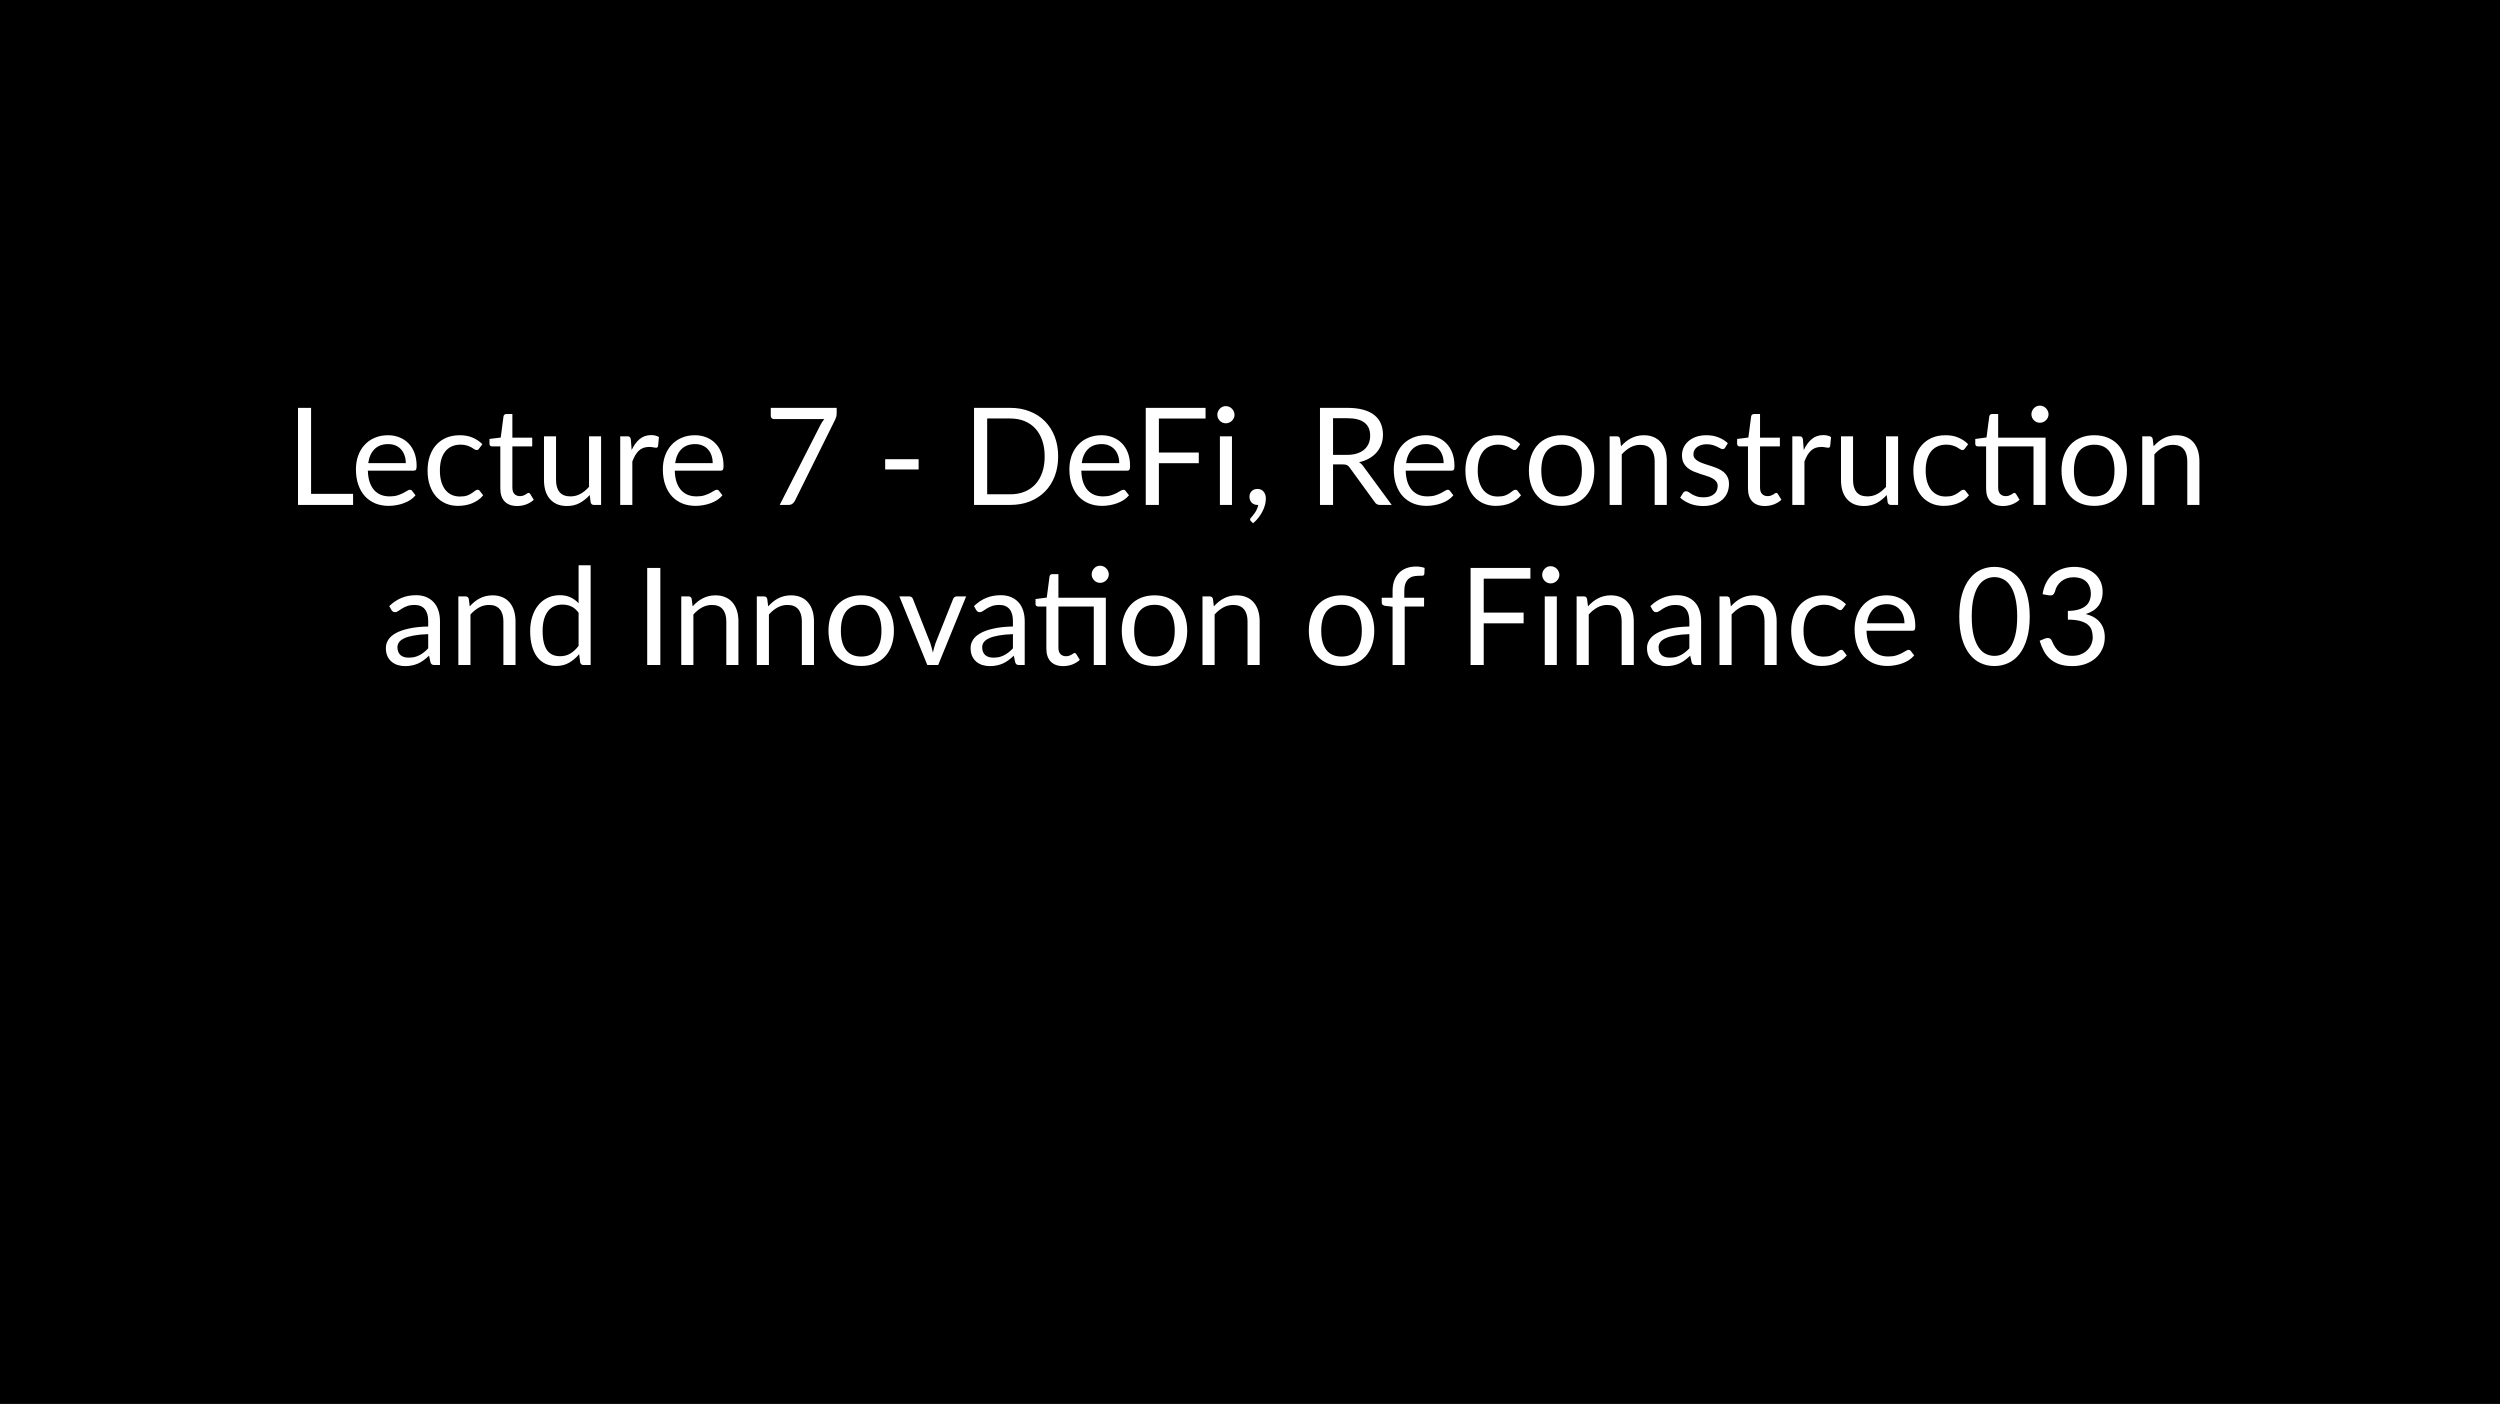 <svg width="406" height="228" viewBox="0 0 406 228" fill="none" xmlns="http://www.w3.org/2000/svg">
<rect width="406" height="228" fill="black"/>
<path d="M57.34 80.207V82H48.397V66.237H50.52V80.207H57.34ZM65.899 75.213C65.899 74.758 65.833 74.344 65.701 73.97C65.576 73.589 65.389 73.262 65.14 72.991C64.898 72.712 64.601 72.5 64.249 72.353C63.897 72.199 63.497 72.122 63.05 72.122C62.111 72.122 61.367 72.397 60.817 72.947C60.274 73.49 59.937 74.245 59.805 75.213H65.899ZM67.483 80.438C67.241 80.731 66.951 80.988 66.614 81.208C66.276 81.421 65.913 81.597 65.525 81.736C65.143 81.875 64.747 81.978 64.337 82.044C63.926 82.117 63.519 82.154 63.116 82.154C62.346 82.154 61.634 82.026 60.982 81.769C60.336 81.505 59.775 81.124 59.299 80.625C58.829 80.119 58.463 79.496 58.199 78.755C57.935 78.014 57.803 77.164 57.803 76.203C57.803 75.426 57.92 74.7 58.155 74.025C58.397 73.35 58.741 72.767 59.189 72.276C59.636 71.777 60.182 71.389 60.828 71.11C61.473 70.824 62.199 70.681 63.006 70.681C63.673 70.681 64.289 70.795 64.854 71.022C65.426 71.242 65.917 71.565 66.328 71.99C66.746 72.408 67.072 72.929 67.307 73.552C67.541 74.168 67.659 74.872 67.659 75.664C67.659 75.972 67.626 76.177 67.56 76.28C67.494 76.383 67.369 76.434 67.186 76.434H59.739C59.761 77.138 59.856 77.75 60.025 78.271C60.201 78.792 60.443 79.228 60.751 79.58C61.059 79.925 61.425 80.185 61.851 80.361C62.276 80.53 62.753 80.614 63.281 80.614C63.772 80.614 64.194 80.559 64.546 80.449C64.905 80.332 65.213 80.207 65.47 80.075C65.726 79.943 65.939 79.822 66.108 79.712C66.284 79.595 66.434 79.536 66.559 79.536C66.72 79.536 66.845 79.598 66.933 79.723L67.483 80.438ZM77.819 72.837C77.76 72.918 77.701 72.98 77.643 73.024C77.584 73.068 77.503 73.09 77.401 73.09C77.291 73.09 77.17 73.046 77.038 72.958C76.906 72.863 76.741 72.76 76.543 72.65C76.352 72.54 76.114 72.441 75.828 72.353C75.549 72.258 75.204 72.21 74.794 72.21C74.244 72.21 73.76 72.309 73.342 72.507C72.924 72.698 72.572 72.976 72.286 73.343C72.007 73.71 71.794 74.153 71.648 74.674C71.508 75.195 71.439 75.778 71.439 76.423C71.439 77.098 71.516 77.699 71.67 78.227C71.824 78.748 72.04 79.188 72.319 79.547C72.605 79.899 72.946 80.17 73.342 80.361C73.745 80.544 74.196 80.636 74.695 80.636C75.171 80.636 75.564 80.581 75.872 80.471C76.18 80.354 76.433 80.225 76.631 80.086C76.836 79.947 77.005 79.822 77.137 79.712C77.276 79.595 77.412 79.536 77.544 79.536C77.705 79.536 77.83 79.598 77.918 79.723L78.468 80.438C78.226 80.739 77.951 80.995 77.643 81.208C77.335 81.421 77.001 81.6 76.642 81.747C76.29 81.886 75.919 81.989 75.531 82.055C75.142 82.121 74.746 82.154 74.343 82.154C73.646 82.154 72.997 82.026 72.396 81.769C71.802 81.512 71.285 81.142 70.845 80.658C70.405 80.167 70.06 79.565 69.811 78.854C69.561 78.143 69.437 77.332 69.437 76.423C69.437 75.594 69.55 74.828 69.778 74.124C70.012 73.42 70.35 72.815 70.79 72.309C71.237 71.796 71.783 71.396 72.429 71.11C73.081 70.824 73.829 70.681 74.673 70.681C75.457 70.681 76.147 70.809 76.741 71.066C77.342 71.315 77.874 71.671 78.336 72.133L77.819 72.837ZM83.991 82.176C83.111 82.176 82.432 81.93 81.956 81.439C81.486 80.948 81.252 80.24 81.252 79.316V72.496H79.91C79.792 72.496 79.693 72.463 79.613 72.397C79.532 72.324 79.492 72.214 79.492 72.067V71.286L81.318 71.055L81.769 67.612C81.791 67.502 81.838 67.414 81.912 67.348C81.992 67.275 82.095 67.238 82.22 67.238H83.21V71.077H86.433V72.496H83.21V79.184C83.21 79.653 83.323 80.002 83.551 80.229C83.778 80.456 84.071 80.57 84.431 80.57C84.636 80.57 84.812 80.544 84.959 80.493C85.113 80.434 85.245 80.372 85.355 80.306C85.465 80.24 85.556 80.181 85.63 80.13C85.71 80.071 85.78 80.042 85.839 80.042C85.941 80.042 86.033 80.104 86.114 80.229L86.686 81.164C86.348 81.479 85.941 81.729 85.465 81.912C84.988 82.088 84.497 82.176 83.991 82.176ZM97.617 70.857V82H96.451C96.173 82 95.997 81.864 95.923 81.593L95.769 80.394C95.285 80.929 94.743 81.362 94.141 81.692C93.54 82.015 92.851 82.176 92.073 82.176C91.465 82.176 90.926 82.077 90.456 81.879C89.994 81.674 89.606 81.388 89.29 81.021C88.975 80.654 88.737 80.211 88.575 79.69C88.421 79.169 88.344 78.594 88.344 77.963V70.857H90.302V77.963C90.302 78.806 90.493 79.459 90.874 79.921C91.263 80.383 91.853 80.614 92.645 80.614C93.225 80.614 93.764 80.478 94.262 80.207C94.768 79.928 95.234 79.547 95.659 79.063V70.857H97.617ZM102.581 73.09C102.933 72.327 103.366 71.733 103.879 71.308C104.392 70.875 105.019 70.659 105.76 70.659C105.995 70.659 106.218 70.685 106.431 70.736C106.651 70.787 106.845 70.868 107.014 70.978L106.871 72.441C106.827 72.624 106.717 72.716 106.541 72.716C106.438 72.716 106.288 72.694 106.09 72.65C105.892 72.606 105.668 72.584 105.419 72.584C105.067 72.584 104.752 72.635 104.473 72.738C104.202 72.841 103.956 72.995 103.736 73.2C103.523 73.398 103.329 73.647 103.153 73.948C102.984 74.241 102.83 74.579 102.691 74.96V82H100.722V70.857H101.844C102.057 70.857 102.203 70.897 102.284 70.978C102.365 71.059 102.42 71.198 102.449 71.396L102.581 73.09ZM115.742 75.213C115.742 74.758 115.676 74.344 115.544 73.97C115.42 73.589 115.233 73.262 114.983 72.991C114.741 72.712 114.444 72.5 114.092 72.353C113.74 72.199 113.341 72.122 112.893 72.122C111.955 72.122 111.21 72.397 110.66 72.947C110.118 73.49 109.78 74.245 109.648 75.213H115.742ZM117.326 80.438C117.084 80.731 116.795 80.988 116.457 81.208C116.12 81.421 115.757 81.597 115.368 81.736C114.987 81.875 114.591 81.978 114.18 82.044C113.77 82.117 113.363 82.154 112.959 82.154C112.189 82.154 111.478 82.026 110.825 81.769C110.18 81.505 109.619 81.124 109.142 80.625C108.673 80.119 108.306 79.496 108.042 78.755C107.778 78.014 107.646 77.164 107.646 76.203C107.646 75.426 107.764 74.7 107.998 74.025C108.24 73.35 108.585 72.767 109.032 72.276C109.48 71.777 110.026 71.389 110.671 71.11C111.317 70.824 112.043 70.681 112.849 70.681C113.517 70.681 114.133 70.795 114.697 71.022C115.269 71.242 115.761 71.565 116.171 71.99C116.589 72.408 116.916 72.929 117.15 73.552C117.385 74.168 117.502 74.872 117.502 75.664C117.502 75.972 117.469 76.177 117.403 76.28C117.337 76.383 117.213 76.434 117.029 76.434H109.582C109.604 77.138 109.7 77.75 109.868 78.271C110.044 78.792 110.286 79.228 110.594 79.58C110.902 79.925 111.269 80.185 111.694 80.361C112.12 80.53 112.596 80.614 113.124 80.614C113.616 80.614 114.037 80.559 114.389 80.449C114.749 80.332 115.057 80.207 115.313 80.075C115.57 79.943 115.783 79.822 115.951 79.712C116.127 79.595 116.278 79.536 116.402 79.536C116.564 79.536 116.688 79.598 116.776 79.723L117.326 80.438ZM135.876 66.237V67.117C135.876 67.366 135.847 67.572 135.788 67.733C135.737 67.894 135.686 68.03 135.634 68.14L129.1 81.307C129.005 81.498 128.873 81.663 128.704 81.802C128.536 81.934 128.312 82 128.033 82H126.625L133.247 68.998C133.343 68.815 133.442 68.646 133.544 68.492C133.647 68.338 133.757 68.191 133.874 68.052H125.646C125.522 68.052 125.412 68.004 125.316 67.909C125.221 67.806 125.173 67.693 125.173 67.568V66.237H135.876ZM143.751 74.575H149.185V76.236H143.751V74.575ZM171.844 74.124C171.844 75.305 171.657 76.379 171.283 77.347C170.909 78.315 170.381 79.144 169.699 79.833C169.017 80.522 168.196 81.058 167.235 81.439C166.282 81.813 165.226 82 164.067 82H158.182V66.237H164.067C165.226 66.237 166.282 66.428 167.235 66.809C168.196 67.183 169.017 67.718 169.699 68.415C170.381 69.104 170.909 69.933 171.283 70.901C171.657 71.869 171.844 72.943 171.844 74.124ZM169.655 74.124C169.655 73.156 169.523 72.291 169.259 71.528C168.995 70.765 168.621 70.12 168.137 69.592C167.653 69.064 167.066 68.661 166.377 68.382C165.688 68.103 164.918 67.964 164.067 67.964H160.316V80.273H164.067C164.918 80.273 165.688 80.134 166.377 79.855C167.066 79.576 167.653 79.177 168.137 78.656C168.621 78.128 168.995 77.483 169.259 76.72C169.523 75.957 169.655 75.092 169.655 74.124ZM181.764 75.213C181.764 74.758 181.698 74.344 181.566 73.97C181.441 73.589 181.254 73.262 181.005 72.991C180.763 72.712 180.466 72.5 180.114 72.353C179.762 72.199 179.362 72.122 178.915 72.122C177.976 72.122 177.232 72.397 176.682 72.947C176.139 73.49 175.802 74.245 175.67 75.213H181.764ZM183.348 80.438C183.106 80.731 182.816 80.988 182.479 81.208C182.142 81.421 181.779 81.597 181.39 81.736C181.009 81.875 180.613 81.978 180.202 82.044C179.791 82.117 179.384 82.154 178.981 82.154C178.211 82.154 177.5 82.026 176.847 81.769C176.202 81.505 175.641 81.124 175.164 80.625C174.695 80.119 174.328 79.496 174.064 78.755C173.8 78.014 173.668 77.164 173.668 76.203C173.668 75.426 173.785 74.7 174.02 74.025C174.262 73.35 174.607 72.767 175.054 72.276C175.501 71.777 176.048 71.389 176.693 71.11C177.338 70.824 178.064 70.681 178.871 70.681C179.538 70.681 180.154 70.795 180.719 71.022C181.291 71.242 181.782 71.565 182.193 71.99C182.611 72.408 182.937 72.929 183.172 73.552C183.407 74.168 183.524 74.872 183.524 75.664C183.524 75.972 183.491 76.177 183.425 76.28C183.359 76.383 183.234 76.434 183.051 76.434H175.604C175.626 77.138 175.721 77.75 175.89 78.271C176.066 78.792 176.308 79.228 176.616 79.58C176.924 79.925 177.291 80.185 177.716 80.361C178.141 80.53 178.618 80.614 179.146 80.614C179.637 80.614 180.059 80.559 180.411 80.449C180.77 80.332 181.078 80.207 181.335 80.075C181.592 79.943 181.804 79.822 181.973 79.712C182.149 79.595 182.299 79.536 182.424 79.536C182.585 79.536 182.71 79.598 182.798 79.723L183.348 80.438ZM188.203 67.975V73.486H194.682V75.224H188.203V82H186.069V66.237H195.782V67.975H188.203ZM200.071 70.857V82H198.113V70.857H200.071ZM200.489 67.359C200.489 67.55 200.449 67.729 200.368 67.898C200.295 68.059 200.192 68.206 200.06 68.338C199.935 68.463 199.785 68.562 199.609 68.635C199.44 68.708 199.261 68.745 199.07 68.745C198.879 68.745 198.7 68.708 198.531 68.635C198.37 68.562 198.227 68.463 198.102 68.338C197.977 68.206 197.878 68.059 197.805 67.898C197.732 67.729 197.695 67.55 197.695 67.359C197.695 67.168 197.732 66.989 197.805 66.82C197.878 66.644 197.977 66.494 198.102 66.369C198.227 66.237 198.37 66.134 198.531 66.061C198.7 65.988 198.879 65.951 199.07 65.951C199.261 65.951 199.44 65.988 199.609 66.061C199.785 66.134 199.935 66.237 200.06 66.369C200.192 66.494 200.295 66.644 200.368 66.82C200.449 66.989 200.489 67.168 200.489 67.359ZM203.167 84.662C203.109 84.611 203.068 84.563 203.046 84.519C203.024 84.475 203.013 84.42 203.013 84.354C203.013 84.303 203.028 84.251 203.057 84.2C203.094 84.149 203.134 84.101 203.178 84.057C203.252 83.976 203.343 83.87 203.453 83.738C203.571 83.606 203.688 83.448 203.805 83.265C203.923 83.089 204.029 82.891 204.124 82.671C204.227 82.458 204.3 82.231 204.344 81.989C204.322 81.996 204.297 82 204.267 82C204.245 82 204.223 82 204.201 82C203.82 82 203.508 81.875 203.266 81.626C203.032 81.369 202.914 81.043 202.914 80.647C202.914 80.302 203.032 80.009 203.266 79.767C203.508 79.525 203.827 79.404 204.223 79.404C204.443 79.404 204.638 79.444 204.806 79.525C204.975 79.606 205.114 79.719 205.224 79.866C205.342 80.005 205.43 80.17 205.488 80.361C205.547 80.544 205.576 80.746 205.576 80.966C205.576 81.296 205.529 81.641 205.433 82C205.345 82.352 205.21 82.7 205.026 83.045C204.85 83.397 204.634 83.738 204.377 84.068C204.121 84.398 203.827 84.702 203.497 84.981L203.167 84.662ZM218.731 73.871C219.347 73.871 219.889 73.798 220.359 73.651C220.835 73.497 221.231 73.284 221.547 73.013C221.869 72.734 222.111 72.404 222.273 72.023C222.434 71.642 222.515 71.22 222.515 70.758C222.515 69.819 222.207 69.112 221.591 68.635C220.975 68.158 220.051 67.92 218.819 67.92H216.487V73.871H218.731ZM226.013 82H224.121C223.732 82 223.446 81.85 223.263 81.549L219.171 75.917C219.046 75.741 218.91 75.616 218.764 75.543C218.624 75.462 218.404 75.422 218.104 75.422H216.487V82H214.364V66.237H218.819C219.816 66.237 220.678 66.34 221.404 66.545C222.13 66.743 222.727 67.033 223.197 67.414C223.673 67.795 224.025 68.257 224.253 68.8C224.48 69.335 224.594 69.937 224.594 70.604C224.594 71.161 224.506 71.682 224.33 72.166C224.154 72.65 223.897 73.086 223.56 73.475C223.23 73.856 222.823 74.183 222.339 74.454C221.862 74.725 221.319 74.931 220.711 75.07C220.982 75.224 221.217 75.448 221.415 75.741L226.013 82ZM234.444 75.213C234.444 74.758 234.378 74.344 234.246 73.97C234.121 73.589 233.934 73.262 233.685 72.991C233.443 72.712 233.146 72.5 232.794 72.353C232.442 72.199 232.042 72.122 231.595 72.122C230.656 72.122 229.912 72.397 229.362 72.947C228.819 73.49 228.482 74.245 228.35 75.213H234.444ZM236.028 80.438C235.786 80.731 235.496 80.988 235.159 81.208C234.821 81.421 234.458 81.597 234.07 81.736C233.688 81.875 233.292 81.978 232.882 82.044C232.471 82.117 232.064 82.154 231.661 82.154C230.891 82.154 230.179 82.026 229.527 81.769C228.881 81.505 228.32 81.124 227.844 80.625C227.374 80.119 227.008 79.496 226.744 78.755C226.48 78.014 226.348 77.164 226.348 76.203C226.348 75.426 226.465 74.7 226.7 74.025C226.942 73.35 227.286 72.767 227.734 72.276C228.181 71.777 228.727 71.389 229.373 71.11C230.018 70.824 230.744 70.681 231.551 70.681C232.218 70.681 232.834 70.795 233.399 71.022C233.971 71.242 234.462 71.565 234.873 71.99C235.291 72.408 235.617 72.929 235.852 73.552C236.086 74.168 236.204 74.872 236.204 75.664C236.204 75.972 236.171 76.177 236.105 76.28C236.039 76.383 235.914 76.434 235.731 76.434H228.284C228.306 77.138 228.401 77.75 228.57 78.271C228.746 78.792 228.988 79.228 229.296 79.58C229.604 79.925 229.97 80.185 230.396 80.361C230.821 80.53 231.298 80.614 231.826 80.614C232.317 80.614 232.739 80.559 233.091 80.449C233.45 80.332 233.758 80.207 234.015 80.075C234.271 79.943 234.484 79.822 234.653 79.712C234.829 79.595 234.979 79.536 235.104 79.536C235.265 79.536 235.39 79.598 235.478 79.723L236.028 80.438ZM246.364 72.837C246.305 72.918 246.246 72.98 246.188 73.024C246.129 73.068 246.048 73.09 245.946 73.09C245.836 73.09 245.715 73.046 245.583 72.958C245.451 72.863 245.286 72.76 245.088 72.65C244.897 72.54 244.659 72.441 244.373 72.353C244.094 72.258 243.749 72.21 243.339 72.21C242.789 72.21 242.305 72.309 241.887 72.507C241.469 72.698 241.117 72.976 240.831 73.343C240.552 73.71 240.339 74.153 240.193 74.674C240.053 75.195 239.984 75.778 239.984 76.423C239.984 77.098 240.061 77.699 240.215 78.227C240.369 78.748 240.585 79.188 240.864 79.547C241.15 79.899 241.491 80.17 241.887 80.361C242.29 80.544 242.741 80.636 243.24 80.636C243.716 80.636 244.109 80.581 244.417 80.471C244.725 80.354 244.978 80.225 245.176 80.086C245.381 79.947 245.55 79.822 245.682 79.712C245.821 79.595 245.957 79.536 246.089 79.536C246.25 79.536 246.375 79.598 246.463 79.723L247.013 80.438C246.771 80.739 246.496 80.995 246.188 81.208C245.88 81.421 245.546 81.6 245.187 81.747C244.835 81.886 244.464 81.989 244.076 82.055C243.687 82.121 243.291 82.154 242.888 82.154C242.191 82.154 241.542 82.026 240.941 81.769C240.347 81.512 239.83 81.142 239.39 80.658C238.95 80.167 238.605 79.565 238.356 78.854C238.106 78.143 237.982 77.332 237.982 76.423C237.982 75.594 238.095 74.828 238.323 74.124C238.557 73.42 238.895 72.815 239.335 72.309C239.782 71.796 240.328 71.396 240.974 71.11C241.626 70.824 242.374 70.681 243.218 70.681C244.002 70.681 244.692 70.809 245.286 71.066C245.887 71.315 246.419 71.671 246.881 72.133L246.364 72.837ZM253.618 70.681C254.432 70.681 255.165 70.817 255.818 71.088C256.471 71.359 257.028 71.744 257.49 72.243C257.952 72.742 258.304 73.347 258.546 74.058C258.795 74.762 258.92 75.55 258.92 76.423C258.92 77.303 258.795 78.095 258.546 78.799C258.304 79.503 257.952 80.104 257.49 80.603C257.028 81.102 256.471 81.487 255.818 81.758C255.165 82.022 254.432 82.154 253.618 82.154C252.797 82.154 252.056 82.022 251.396 81.758C250.743 81.487 250.186 81.102 249.724 80.603C249.262 80.104 248.906 79.503 248.657 78.799C248.415 78.095 248.294 77.303 248.294 76.423C248.294 75.55 248.415 74.762 248.657 74.058C248.906 73.347 249.262 72.742 249.724 72.243C250.186 71.744 250.743 71.359 251.396 71.088C252.056 70.817 252.797 70.681 253.618 70.681ZM253.618 80.625C254.718 80.625 255.539 80.258 256.082 79.525C256.625 78.784 256.896 77.754 256.896 76.434C256.896 75.107 256.625 74.073 256.082 73.332C255.539 72.591 254.718 72.221 253.618 72.221C253.061 72.221 252.573 72.316 252.155 72.507C251.744 72.698 251.4 72.973 251.121 73.332C250.85 73.691 250.644 74.135 250.505 74.663C250.373 75.184 250.307 75.774 250.307 76.434C250.307 77.754 250.578 78.784 251.121 79.525C251.671 80.258 252.503 80.625 253.618 80.625ZM263.252 72.474C263.494 72.203 263.75 71.957 264.022 71.737C264.293 71.517 264.579 71.33 264.88 71.176C265.188 71.015 265.51 70.894 265.848 70.813C266.192 70.725 266.563 70.681 266.959 70.681C267.567 70.681 268.103 70.784 268.565 70.989C269.034 71.187 269.423 71.473 269.731 71.847C270.046 72.214 270.284 72.657 270.446 73.178C270.607 73.699 270.688 74.274 270.688 74.905V82H268.719V74.905C268.719 74.062 268.524 73.409 268.136 72.947C267.754 72.478 267.171 72.243 266.387 72.243C265.807 72.243 265.265 72.382 264.759 72.661C264.26 72.94 263.798 73.317 263.373 73.794V82H261.404V70.857H262.581C262.859 70.857 263.032 70.993 263.098 71.264L263.252 72.474ZM280.161 72.694C280.073 72.855 279.937 72.936 279.754 72.936C279.644 72.936 279.519 72.896 279.38 72.815C279.241 72.734 279.068 72.646 278.863 72.551C278.665 72.448 278.427 72.357 278.148 72.276C277.869 72.188 277.539 72.144 277.158 72.144C276.828 72.144 276.531 72.188 276.267 72.276C276.003 72.357 275.776 72.47 275.585 72.617C275.402 72.764 275.259 72.936 275.156 73.134C275.061 73.325 275.013 73.534 275.013 73.761C275.013 74.047 275.094 74.285 275.255 74.476C275.424 74.667 275.644 74.832 275.915 74.971C276.186 75.11 276.494 75.235 276.839 75.345C277.184 75.448 277.536 75.561 277.895 75.686C278.262 75.803 278.617 75.935 278.962 76.082C279.307 76.229 279.615 76.412 279.886 76.632C280.157 76.852 280.374 77.123 280.535 77.446C280.704 77.761 280.788 78.143 280.788 78.59C280.788 79.103 280.696 79.58 280.513 80.02C280.33 80.453 280.058 80.83 279.699 81.153C279.34 81.468 278.9 81.718 278.379 81.901C277.858 82.084 277.257 82.176 276.575 82.176C275.798 82.176 275.094 82.051 274.463 81.802C273.832 81.545 273.297 81.219 272.857 80.823L273.319 80.075C273.378 79.98 273.447 79.906 273.528 79.855C273.609 79.804 273.711 79.778 273.836 79.778C273.968 79.778 274.107 79.829 274.254 79.932C274.401 80.035 274.577 80.148 274.782 80.273C274.995 80.398 275.251 80.511 275.552 80.614C275.853 80.717 276.227 80.768 276.674 80.768C277.055 80.768 277.389 80.72 277.675 80.625C277.961 80.522 278.199 80.387 278.39 80.218C278.581 80.049 278.72 79.855 278.808 79.635C278.903 79.415 278.951 79.18 278.951 78.931C278.951 78.623 278.867 78.37 278.698 78.172C278.537 77.967 278.32 77.794 278.049 77.655C277.778 77.508 277.466 77.384 277.114 77.281C276.769 77.171 276.414 77.057 276.047 76.94C275.688 76.823 275.332 76.691 274.98 76.544C274.635 76.39 274.327 76.199 274.056 75.972C273.785 75.745 273.565 75.466 273.396 75.136C273.235 74.799 273.154 74.392 273.154 73.915C273.154 73.49 273.242 73.083 273.418 72.694C273.594 72.298 273.851 71.953 274.188 71.66C274.525 71.359 274.94 71.121 275.431 70.945C275.922 70.769 276.483 70.681 277.114 70.681C277.847 70.681 278.504 70.798 279.083 71.033C279.67 71.26 280.176 71.576 280.601 71.979L280.161 72.694ZM286.61 82.176C285.73 82.176 285.051 81.93 284.575 81.439C284.105 80.948 283.871 80.24 283.871 79.316V72.496H282.529C282.411 72.496 282.312 72.463 282.232 72.397C282.151 72.324 282.111 72.214 282.111 72.067V71.286L283.937 71.055L284.388 67.612C284.41 67.502 284.457 67.414 284.531 67.348C284.611 67.275 284.714 67.238 284.839 67.238H285.829V71.077H289.052V72.496H285.829V79.184C285.829 79.653 285.942 80.002 286.17 80.229C286.397 80.456 286.69 80.57 287.05 80.57C287.255 80.57 287.431 80.544 287.578 80.493C287.732 80.434 287.864 80.372 287.974 80.306C288.084 80.24 288.175 80.181 288.249 80.13C288.329 80.071 288.399 80.042 288.458 80.042C288.56 80.042 288.652 80.104 288.733 80.229L289.305 81.164C288.967 81.479 288.56 81.729 288.084 81.912C287.607 82.088 287.116 82.176 286.61 82.176ZM292.932 73.09C293.284 72.327 293.717 71.733 294.23 71.308C294.744 70.875 295.371 70.659 296.111 70.659C296.346 70.659 296.57 70.685 296.782 70.736C297.002 70.787 297.197 70.868 297.365 70.978L297.222 72.441C297.178 72.624 297.068 72.716 296.892 72.716C296.79 72.716 296.639 72.694 296.441 72.65C296.243 72.606 296.02 72.584 295.77 72.584C295.418 72.584 295.103 72.635 294.824 72.738C294.553 72.841 294.307 72.995 294.087 73.2C293.875 73.398 293.68 73.647 293.504 73.948C293.336 74.241 293.182 74.579 293.042 74.96V82H291.073V70.857H292.195C292.408 70.857 292.555 70.897 292.635 70.978C292.716 71.059 292.771 71.198 292.8 71.396L292.932 73.09ZM308.25 70.857V82H307.084C306.805 82 306.629 81.864 306.556 81.593L306.402 80.394C305.918 80.929 305.375 81.362 304.774 81.692C304.173 82.015 303.483 82.176 302.706 82.176C302.097 82.176 301.558 82.077 301.089 81.879C300.627 81.674 300.238 81.388 299.923 81.021C299.608 80.654 299.369 80.211 299.208 79.69C299.054 79.169 298.977 78.594 298.977 77.963V70.857H300.935V77.963C300.935 78.806 301.126 79.459 301.507 79.921C301.896 80.383 302.486 80.614 303.278 80.614C303.857 80.614 304.396 80.478 304.895 80.207C305.401 79.928 305.867 79.547 306.292 79.063V70.857H308.25ZM319.11 72.837C319.051 72.918 318.992 72.98 318.934 73.024C318.875 73.068 318.794 73.09 318.692 73.09C318.582 73.09 318.461 73.046 318.329 72.958C318.197 72.863 318.032 72.76 317.834 72.65C317.643 72.54 317.405 72.441 317.119 72.353C316.84 72.258 316.495 72.21 316.085 72.21C315.535 72.21 315.051 72.309 314.633 72.507C314.215 72.698 313.863 72.976 313.577 73.343C313.298 73.71 313.085 74.153 312.939 74.674C312.799 75.195 312.73 75.778 312.73 76.423C312.73 77.098 312.807 77.699 312.961 78.227C313.115 78.748 313.331 79.188 313.61 79.547C313.896 79.899 314.237 80.17 314.633 80.361C315.036 80.544 315.487 80.636 315.986 80.636C316.462 80.636 316.855 80.581 317.163 80.471C317.471 80.354 317.724 80.225 317.922 80.086C318.127 79.947 318.296 79.822 318.428 79.712C318.567 79.595 318.703 79.536 318.835 79.536C318.996 79.536 319.121 79.598 319.209 79.723L319.759 80.438C319.517 80.739 319.242 80.995 318.934 81.208C318.626 81.421 318.292 81.6 317.933 81.747C317.581 81.886 317.21 81.989 316.822 82.055C316.433 82.121 316.037 82.154 315.634 82.154C314.937 82.154 314.288 82.026 313.687 81.769C313.093 81.512 312.576 81.142 312.136 80.658C311.696 80.167 311.351 79.565 311.102 78.854C310.852 78.143 310.728 77.332 310.728 76.423C310.728 75.594 310.841 74.828 311.069 74.124C311.303 73.42 311.641 72.815 312.081 72.309C312.528 71.796 313.074 71.396 313.72 71.11C314.372 70.824 315.12 70.681 315.964 70.681C316.748 70.681 317.438 70.809 318.032 71.066C318.633 71.315 319.165 71.671 319.627 72.133L319.11 72.837ZM332.201 82H330.243V72.496H324.501V79.184C324.501 79.653 324.614 80.002 324.842 80.229C325.069 80.456 325.362 80.57 325.722 80.57C325.927 80.57 326.103 80.544 326.25 80.493C326.404 80.434 326.536 80.372 326.646 80.306C326.756 80.24 326.847 80.181 326.921 80.13C327.001 80.071 327.071 80.042 327.13 80.042C327.232 80.042 327.324 80.104 327.405 80.229L327.977 81.164C327.639 81.479 327.232 81.729 326.756 81.912C326.279 82.088 325.788 82.176 325.282 82.176C324.402 82.176 323.723 81.93 323.247 81.439C322.777 80.948 322.543 80.24 322.543 79.316V72.496H321.201C321.083 72.496 320.984 72.463 320.904 72.397C320.823 72.324 320.783 72.214 320.783 72.067V71.286L322.609 71.044L323.06 67.612C323.082 67.502 323.129 67.414 323.203 67.348C323.283 67.275 323.386 67.238 323.511 67.238H324.501V71.077H332.201V82ZM332.685 67.282C332.685 67.473 332.644 67.652 332.564 67.821C332.49 67.982 332.388 68.125 332.256 68.25C332.131 68.375 331.984 68.474 331.816 68.547C331.647 68.62 331.467 68.657 331.277 68.657C331.086 68.657 330.906 68.62 330.738 68.547C330.576 68.474 330.433 68.375 330.309 68.25C330.184 68.125 330.085 67.982 330.012 67.821C329.938 67.652 329.902 67.473 329.902 67.282C329.902 67.091 329.938 66.912 330.012 66.743C330.085 66.567 330.184 66.417 330.309 66.292C330.433 66.16 330.576 66.057 330.738 65.984C330.906 65.911 331.086 65.874 331.277 65.874C331.467 65.874 331.647 65.911 331.816 65.984C331.984 66.057 332.131 66.16 332.256 66.292C332.388 66.417 332.49 66.567 332.564 66.743C332.644 66.912 332.685 67.091 332.685 67.282ZM340.114 70.681C340.928 70.681 341.662 70.817 342.314 71.088C342.967 71.359 343.524 71.744 343.986 72.243C344.448 72.742 344.8 73.347 345.042 74.058C345.292 74.762 345.416 75.55 345.416 76.423C345.416 77.303 345.292 78.095 345.042 78.799C344.8 79.503 344.448 80.104 343.986 80.603C343.524 81.102 342.967 81.487 342.314 81.758C341.662 82.022 340.928 82.154 340.114 82.154C339.293 82.154 338.552 82.022 337.892 81.758C337.24 81.487 336.682 81.102 336.22 80.603C335.758 80.104 335.403 79.503 335.153 78.799C334.911 78.095 334.79 77.303 334.79 76.423C334.79 75.55 334.911 74.762 335.153 74.058C335.403 73.347 335.758 72.742 336.22 72.243C336.682 71.744 337.24 71.359 337.892 71.088C338.552 70.817 339.293 70.681 340.114 70.681ZM340.114 80.625C341.214 80.625 342.036 80.258 342.578 79.525C343.121 78.784 343.392 77.754 343.392 76.434C343.392 75.107 343.121 74.073 342.578 73.332C342.036 72.591 341.214 72.221 340.114 72.221C339.557 72.221 339.069 72.316 338.651 72.507C338.241 72.698 337.896 72.973 337.617 73.332C337.346 73.691 337.141 74.135 337.001 74.663C336.869 75.184 336.803 75.774 336.803 76.434C336.803 77.754 337.075 78.784 337.617 79.525C338.167 80.258 339 80.625 340.114 80.625ZM349.748 72.474C349.99 72.203 350.246 71.957 350.518 71.737C350.789 71.517 351.075 71.33 351.376 71.176C351.684 71.015 352.006 70.894 352.344 70.813C352.688 70.725 353.059 70.681 353.455 70.681C354.063 70.681 354.599 70.784 355.061 70.989C355.53 71.187 355.919 71.473 356.227 71.847C356.542 72.214 356.78 72.657 356.942 73.178C357.103 73.699 357.184 74.274 357.184 74.905V82H355.215V74.905C355.215 74.062 355.02 73.409 354.632 72.947C354.25 72.478 353.667 72.243 352.883 72.243C352.303 72.243 351.761 72.382 351.255 72.661C350.756 72.94 350.294 73.317 349.869 73.794V82H347.9V70.857H349.077C349.355 70.857 349.528 70.993 349.594 71.264L349.748 72.474ZM69.539 102.984C68.637 103.013 67.867 103.087 67.229 103.204C66.599 103.314 66.082 103.461 65.678 103.644C65.282 103.827 64.993 104.044 64.809 104.293C64.633 104.542 64.545 104.821 64.545 105.129C64.545 105.422 64.593 105.675 64.688 105.888C64.784 106.101 64.912 106.277 65.073 106.416C65.242 106.548 65.436 106.647 65.656 106.713C65.884 106.772 66.126 106.801 66.382 106.801C66.727 106.801 67.042 106.768 67.328 106.702C67.614 106.629 67.882 106.526 68.131 106.394C68.388 106.262 68.63 106.104 68.857 105.921C69.092 105.738 69.319 105.529 69.539 105.294V102.984ZM63.214 98.43C63.83 97.836 64.494 97.392 65.205 97.099C65.917 96.806 66.705 96.659 67.57 96.659C68.194 96.659 68.747 96.762 69.231 96.967C69.715 97.172 70.122 97.458 70.452 97.825C70.782 98.192 71.032 98.635 71.2 99.156C71.369 99.677 71.453 100.249 71.453 100.872V108H70.584C70.394 108 70.247 107.971 70.144 107.912C70.042 107.846 69.961 107.721 69.902 107.538L69.682 106.482C69.389 106.753 69.103 106.995 68.824 107.208C68.546 107.413 68.252 107.589 67.944 107.736C67.636 107.875 67.306 107.982 66.954 108.055C66.61 108.136 66.225 108.176 65.799 108.176C65.367 108.176 64.96 108.117 64.578 108C64.197 107.875 63.863 107.692 63.577 107.45C63.299 107.208 63.075 106.904 62.906 106.537C62.745 106.163 62.664 105.723 62.664 105.217C62.664 104.777 62.785 104.355 63.027 103.952C63.269 103.541 63.662 103.178 64.204 102.863C64.747 102.548 65.455 102.291 66.327 102.093C67.2 101.888 68.271 101.77 69.539 101.741V100.872C69.539 100.007 69.352 99.354 68.978 98.914C68.604 98.467 68.058 98.243 67.339 98.243C66.855 98.243 66.448 98.305 66.118 98.43C65.796 98.547 65.513 98.683 65.271 98.837C65.037 98.984 64.831 99.119 64.655 99.244C64.487 99.361 64.318 99.42 64.149 99.42C64.017 99.42 63.904 99.387 63.808 99.321C63.713 99.248 63.632 99.16 63.566 99.057L63.214 98.43ZM76.284 98.474C76.526 98.203 76.782 97.957 77.054 97.737C77.325 97.517 77.611 97.33 77.912 97.176C78.22 97.015 78.542 96.894 78.88 96.813C79.224 96.725 79.595 96.681 79.991 96.681C80.599 96.681 81.135 96.784 81.597 96.989C82.066 97.187 82.455 97.473 82.763 97.847C83.078 98.214 83.316 98.657 83.478 99.178C83.639 99.699 83.72 100.274 83.72 100.905V108H81.751V100.905C81.751 100.062 81.556 99.409 81.168 98.947C80.786 98.478 80.203 98.243 79.419 98.243C78.839 98.243 78.297 98.382 77.791 98.661C77.292 98.94 76.83 99.317 76.405 99.794V108H74.436V96.857H75.613C75.891 96.857 76.064 96.993 76.13 97.264L76.284 98.474ZM93.963 99.508C93.597 99.017 93.201 98.676 92.775 98.485C92.35 98.287 91.873 98.188 91.345 98.188C90.311 98.188 89.516 98.558 88.958 99.299C88.401 100.04 88.122 101.096 88.122 102.467C88.122 103.193 88.185 103.816 88.309 104.337C88.434 104.85 88.617 105.276 88.859 105.613C89.101 105.943 89.398 106.185 89.75 106.339C90.102 106.493 90.502 106.57 90.949 106.57C91.595 106.57 92.156 106.423 92.632 106.13C93.116 105.837 93.56 105.422 93.963 104.887V99.508ZM95.921 91.797V108H94.755C94.477 108 94.301 107.864 94.227 107.593L94.051 106.24C93.575 106.812 93.032 107.274 92.423 107.626C91.815 107.978 91.111 108.154 90.311 108.154C89.673 108.154 89.094 108.033 88.573 107.791C88.053 107.542 87.609 107.179 87.242 106.702C86.876 106.225 86.593 105.631 86.395 104.92C86.197 104.209 86.098 103.391 86.098 102.467C86.098 101.646 86.208 100.883 86.428 100.179C86.648 99.468 86.964 98.852 87.374 98.331C87.785 97.81 88.287 97.403 88.881 97.11C89.483 96.809 90.157 96.659 90.905 96.659C91.587 96.659 92.17 96.776 92.654 97.011C93.146 97.238 93.582 97.557 93.963 97.968V91.797H95.921ZM107.239 108H105.105V92.237H107.239V108ZM112.485 98.474C112.727 98.203 112.984 97.957 113.255 97.737C113.526 97.517 113.812 97.33 114.113 97.176C114.421 97.015 114.744 96.894 115.081 96.813C115.426 96.725 115.796 96.681 116.192 96.681C116.801 96.681 117.336 96.784 117.798 96.989C118.267 97.187 118.656 97.473 118.964 97.847C119.279 98.214 119.518 98.657 119.679 99.178C119.84 99.699 119.921 100.274 119.921 100.905V108H117.952V100.905C117.952 100.062 117.758 99.409 117.369 98.947C116.988 98.478 116.405 98.243 115.62 98.243C115.041 98.243 114.498 98.382 113.992 98.661C113.493 98.94 113.031 99.317 112.606 99.794V108H110.637V96.857H111.814C112.093 96.857 112.265 96.993 112.331 97.264L112.485 98.474ZM124.753 98.474C124.995 98.203 125.251 97.957 125.523 97.737C125.794 97.517 126.08 97.33 126.381 97.176C126.689 97.015 127.011 96.894 127.349 96.813C127.693 96.725 128.064 96.681 128.46 96.681C129.068 96.681 129.604 96.784 130.066 96.989C130.535 97.187 130.924 97.473 131.232 97.847C131.547 98.214 131.785 98.657 131.947 99.178C132.108 99.699 132.189 100.274 132.189 100.905V108H130.22V100.905C130.22 100.062 130.025 99.409 129.637 98.947C129.255 98.478 128.672 98.243 127.888 98.243C127.308 98.243 126.766 98.382 126.26 98.661C125.761 98.94 125.299 99.317 124.874 99.794V108H122.905V96.857H124.082C124.36 96.857 124.533 96.993 124.599 97.264L124.753 98.474ZM139.869 96.681C140.683 96.681 141.416 96.817 142.069 97.088C142.722 97.359 143.279 97.744 143.741 98.243C144.203 98.742 144.555 99.347 144.797 100.058C145.046 100.762 145.171 101.55 145.171 102.423C145.171 103.303 145.046 104.095 144.797 104.799C144.555 105.503 144.203 106.104 143.741 106.603C143.279 107.102 142.722 107.487 142.069 107.758C141.416 108.022 140.683 108.154 139.869 108.154C139.048 108.154 138.307 108.022 137.647 107.758C136.994 107.487 136.437 107.102 135.975 106.603C135.513 106.104 135.157 105.503 134.908 104.799C134.666 104.095 134.545 103.303 134.545 102.423C134.545 101.55 134.666 100.762 134.908 100.058C135.157 99.347 135.513 98.742 135.975 98.243C136.437 97.744 136.994 97.359 137.647 97.088C138.307 96.817 139.048 96.681 139.869 96.681ZM139.869 106.625C140.969 106.625 141.79 106.258 142.333 105.525C142.876 104.784 143.147 103.754 143.147 102.434C143.147 101.107 142.876 100.073 142.333 99.332C141.79 98.591 140.969 98.221 139.869 98.221C139.312 98.221 138.824 98.316 138.406 98.507C137.995 98.698 137.651 98.973 137.372 99.332C137.101 99.691 136.895 100.135 136.756 100.663C136.624 101.184 136.558 101.774 136.558 102.434C136.558 103.754 136.829 104.784 137.372 105.525C137.922 106.258 138.754 106.625 139.869 106.625ZM156.902 96.857L152.359 108H150.599L146.056 96.857H147.651C147.812 96.857 147.944 96.897 148.047 96.978C148.149 97.059 148.219 97.154 148.256 97.264L151.083 104.436C151.171 104.707 151.248 104.971 151.314 105.228C151.38 105.485 151.442 105.741 151.501 105.998C151.559 105.741 151.622 105.485 151.688 105.228C151.754 104.971 151.834 104.707 151.93 104.436L154.79 97.264C154.834 97.147 154.907 97.051 155.01 96.978C155.112 96.897 155.233 96.857 155.373 96.857H156.902ZM164.5 102.984C163.598 103.013 162.828 103.087 162.19 103.204C161.559 103.314 161.042 103.461 160.639 103.644C160.243 103.827 159.953 104.044 159.77 104.293C159.594 104.542 159.506 104.821 159.506 105.129C159.506 105.422 159.554 105.675 159.649 105.888C159.744 106.101 159.873 106.277 160.034 106.416C160.203 106.548 160.397 106.647 160.617 106.713C160.844 106.772 161.086 106.801 161.343 106.801C161.688 106.801 162.003 106.768 162.289 106.702C162.575 106.629 162.843 106.526 163.092 106.394C163.349 106.262 163.591 106.104 163.818 105.921C164.053 105.738 164.28 105.529 164.5 105.294V102.984ZM158.175 98.43C158.791 97.836 159.455 97.392 160.166 97.099C160.877 96.806 161.666 96.659 162.531 96.659C163.154 96.659 163.708 96.762 164.192 96.967C164.676 97.172 165.083 97.458 165.413 97.825C165.743 98.192 165.992 98.635 166.161 99.156C166.33 99.677 166.414 100.249 166.414 100.872V108H165.545C165.354 108 165.208 107.971 165.105 107.912C165.002 107.846 164.922 107.721 164.863 107.538L164.643 106.482C164.35 106.753 164.064 106.995 163.785 107.208C163.506 107.413 163.213 107.589 162.905 107.736C162.597 107.875 162.267 107.982 161.915 108.055C161.57 108.136 161.185 108.176 160.76 108.176C160.327 108.176 159.92 108.117 159.539 108C159.158 107.875 158.824 107.692 158.538 107.45C158.259 107.208 158.036 106.904 157.867 106.537C157.706 106.163 157.625 105.723 157.625 105.217C157.625 104.777 157.746 104.355 157.988 103.952C158.23 103.541 158.622 103.178 159.165 102.863C159.708 102.548 160.415 102.291 161.288 102.093C162.161 101.888 163.231 101.77 164.5 101.741V100.872C164.5 100.007 164.313 99.354 163.939 98.914C163.565 98.467 163.019 98.243 162.3 98.243C161.816 98.243 161.409 98.305 161.079 98.43C160.756 98.547 160.474 98.683 160.232 98.837C159.997 98.984 159.792 99.119 159.616 99.244C159.447 99.361 159.279 99.42 159.11 99.42C158.978 99.42 158.864 99.387 158.769 99.321C158.674 99.248 158.593 99.16 158.527 99.057L158.175 98.43ZM179.586 108H177.628V98.496H171.886V105.184C171.886 105.653 172 106.002 172.227 106.229C172.455 106.456 172.748 106.57 173.107 106.57C173.313 106.57 173.489 106.544 173.635 106.493C173.789 106.434 173.921 106.372 174.031 106.306C174.141 106.24 174.233 106.181 174.306 106.13C174.387 106.071 174.457 106.042 174.515 106.042C174.618 106.042 174.71 106.104 174.79 106.229L175.362 107.164C175.025 107.479 174.618 107.729 174.141 107.912C173.665 108.088 173.173 108.176 172.667 108.176C171.787 108.176 171.109 107.93 170.632 107.439C170.163 106.948 169.928 106.24 169.928 105.316V98.496H168.586C168.469 98.496 168.37 98.463 168.289 98.397C168.209 98.324 168.168 98.214 168.168 98.067V97.286L169.994 97.044L170.445 93.612C170.467 93.502 170.515 93.414 170.588 93.348C170.669 93.275 170.772 93.238 170.896 93.238H171.886V97.077H179.586V108ZM180.07 93.282C180.07 93.473 180.03 93.652 179.949 93.821C179.876 93.982 179.773 94.125 179.641 94.25C179.517 94.375 179.37 94.474 179.201 94.547C179.033 94.62 178.853 94.657 178.662 94.657C178.472 94.657 178.292 94.62 178.123 94.547C177.962 94.474 177.819 94.375 177.694 94.25C177.57 94.125 177.471 93.982 177.397 93.821C177.324 93.652 177.287 93.473 177.287 93.282C177.287 93.091 177.324 92.912 177.397 92.743C177.471 92.567 177.57 92.417 177.694 92.292C177.819 92.16 177.962 92.057 178.123 91.984C178.292 91.911 178.472 91.874 178.662 91.874C178.853 91.874 179.033 91.911 179.201 91.984C179.37 92.057 179.517 92.16 179.641 92.292C179.773 92.417 179.876 92.567 179.949 92.743C180.03 92.912 180.07 93.091 180.07 93.282ZM187.5 96.681C188.314 96.681 189.047 96.817 189.7 97.088C190.353 97.359 190.91 97.744 191.372 98.243C191.834 98.742 192.186 99.347 192.428 100.058C192.677 100.762 192.802 101.55 192.802 102.423C192.802 103.303 192.677 104.095 192.428 104.799C192.186 105.503 191.834 106.104 191.372 106.603C190.91 107.102 190.353 107.487 189.7 107.758C189.047 108.022 188.314 108.154 187.5 108.154C186.679 108.154 185.938 108.022 185.278 107.758C184.625 107.487 184.068 107.102 183.606 106.603C183.144 106.104 182.788 105.503 182.539 104.799C182.297 104.095 182.176 103.303 182.176 102.423C182.176 101.55 182.297 100.762 182.539 100.058C182.788 99.347 183.144 98.742 183.606 98.243C184.068 97.744 184.625 97.359 185.278 97.088C185.938 96.817 186.679 96.681 187.5 96.681ZM187.5 106.625C188.6 106.625 189.421 106.258 189.964 105.525C190.507 104.784 190.778 103.754 190.778 102.434C190.778 101.107 190.507 100.073 189.964 99.332C189.421 98.591 188.6 98.221 187.5 98.221C186.943 98.221 186.455 98.316 186.037 98.507C185.626 98.698 185.282 98.973 185.003 99.332C184.732 99.691 184.526 100.135 184.387 100.663C184.255 101.184 184.189 101.774 184.189 102.434C184.189 103.754 184.46 104.784 185.003 105.525C185.553 106.258 186.385 106.625 187.5 106.625ZM197.133 98.474C197.375 98.203 197.632 97.957 197.903 97.737C198.175 97.517 198.461 97.33 198.761 97.176C199.069 97.015 199.392 96.894 199.729 96.813C200.074 96.725 200.444 96.681 200.84 96.681C201.449 96.681 201.984 96.784 202.446 96.989C202.916 97.187 203.304 97.473 203.612 97.847C203.928 98.214 204.166 98.657 204.327 99.178C204.489 99.699 204.569 100.274 204.569 100.905V108H202.6V100.905C202.6 100.062 202.406 99.409 202.017 98.947C201.636 98.478 201.053 98.243 200.268 98.243C199.689 98.243 199.146 98.382 198.64 98.661C198.142 98.94 197.68 99.317 197.254 99.794V108H195.285V96.857H196.462C196.741 96.857 196.913 96.993 196.979 97.264L197.133 98.474ZM217.879 96.681C218.693 96.681 219.426 96.817 220.079 97.088C220.732 97.359 221.289 97.744 221.751 98.243C222.213 98.742 222.565 99.347 222.807 100.058C223.056 100.762 223.181 101.55 223.181 102.423C223.181 103.303 223.056 104.095 222.807 104.799C222.565 105.503 222.213 106.104 221.751 106.603C221.289 107.102 220.732 107.487 220.079 107.758C219.426 108.022 218.693 108.154 217.879 108.154C217.058 108.154 216.317 108.022 215.657 107.758C215.004 107.487 214.447 107.102 213.985 106.603C213.523 106.104 213.167 105.503 212.918 104.799C212.676 104.095 212.555 103.303 212.555 102.423C212.555 101.55 212.676 100.762 212.918 100.058C213.167 99.347 213.523 98.742 213.985 98.243C214.447 97.744 215.004 97.359 215.657 97.088C216.317 96.817 217.058 96.681 217.879 96.681ZM217.879 106.625C218.979 106.625 219.8 106.258 220.343 105.525C220.886 104.784 221.157 103.754 221.157 102.434C221.157 101.107 220.886 100.073 220.343 99.332C219.8 98.591 218.979 98.221 217.879 98.221C217.322 98.221 216.834 98.316 216.416 98.507C216.005 98.698 215.661 98.973 215.382 99.332C215.111 99.691 214.905 100.135 214.766 100.663C214.634 101.184 214.568 101.774 214.568 102.434C214.568 103.754 214.839 104.784 215.382 105.525C215.932 106.258 216.764 106.625 217.879 106.625ZM226.154 108V98.529L224.922 98.386C224.768 98.349 224.64 98.294 224.537 98.221C224.442 98.14 224.394 98.027 224.394 97.88V97.077H226.154V95.999C226.154 95.361 226.242 94.796 226.418 94.305C226.601 93.806 226.858 93.388 227.188 93.051C227.525 92.706 227.929 92.446 228.398 92.27C228.867 92.094 229.395 92.006 229.982 92.006C230.481 92.006 230.939 92.079 231.357 92.226L231.313 93.205C231.298 93.381 231.199 93.476 231.016 93.491C230.84 93.506 230.602 93.513 230.301 93.513C229.964 93.513 229.656 93.557 229.377 93.645C229.106 93.733 228.871 93.876 228.673 94.074C228.475 94.272 228.321 94.532 228.211 94.855C228.108 95.178 228.057 95.577 228.057 96.054V97.077H231.269V98.496H228.123V108H226.154ZM240.958 93.975V99.486H247.437V101.224H240.958V108H238.824V92.237H248.537V93.975H240.958ZM252.826 96.857V108H250.868V96.857H252.826ZM253.244 93.359C253.244 93.55 253.204 93.729 253.123 93.898C253.05 94.059 252.947 94.206 252.815 94.338C252.69 94.463 252.54 94.562 252.364 94.635C252.195 94.708 252.016 94.745 251.825 94.745C251.634 94.745 251.455 94.708 251.286 94.635C251.125 94.562 250.982 94.463 250.857 94.338C250.732 94.206 250.633 94.059 250.56 93.898C250.487 93.729 250.45 93.55 250.45 93.359C250.45 93.168 250.487 92.989 250.56 92.82C250.633 92.644 250.732 92.494 250.857 92.369C250.982 92.237 251.125 92.134 251.286 92.061C251.455 91.988 251.634 91.951 251.825 91.951C252.016 91.951 252.195 91.988 252.364 92.061C252.54 92.134 252.69 92.237 252.815 92.369C252.947 92.494 253.05 92.644 253.123 92.82C253.204 92.989 253.244 93.168 253.244 93.359ZM257.891 98.474C258.133 98.203 258.39 97.957 258.661 97.737C258.933 97.517 259.219 97.33 259.519 97.176C259.827 97.015 260.15 96.894 260.487 96.813C260.832 96.725 261.202 96.681 261.598 96.681C262.207 96.681 262.742 96.784 263.204 96.989C263.674 97.187 264.062 97.473 264.37 97.847C264.686 98.214 264.924 98.657 265.085 99.178C265.247 99.699 265.327 100.274 265.327 100.905V108H263.358V100.905C263.358 100.062 263.164 99.409 262.775 98.947C262.394 98.478 261.811 98.243 261.026 98.243C260.447 98.243 259.904 98.382 259.398 98.661C258.9 98.94 258.438 99.317 258.012 99.794V108H256.043V96.857H257.22C257.499 96.857 257.671 96.993 257.737 97.264L257.891 98.474ZM274.35 102.984C273.448 103.013 272.678 103.087 272.04 103.204C271.409 103.314 270.892 103.461 270.489 103.644C270.093 103.827 269.803 104.044 269.62 104.293C269.444 104.542 269.356 104.821 269.356 105.129C269.356 105.422 269.403 105.675 269.499 105.888C269.594 106.101 269.722 106.277 269.884 106.416C270.052 106.548 270.247 106.647 270.467 106.713C270.694 106.772 270.936 106.801 271.193 106.801C271.537 106.801 271.853 106.768 272.139 106.702C272.425 106.629 272.692 106.526 272.942 106.394C273.198 106.262 273.44 106.104 273.668 105.921C273.902 105.738 274.13 105.529 274.35 105.294V102.984ZM268.025 98.43C268.641 97.836 269.304 97.392 270.016 97.099C270.727 96.806 271.515 96.659 272.381 96.659C273.004 96.659 273.558 96.762 274.042 96.967C274.526 97.172 274.933 97.458 275.263 97.825C275.593 98.192 275.842 98.635 276.011 99.156C276.179 99.677 276.264 100.249 276.264 100.872V108H275.395C275.204 108 275.057 107.971 274.955 107.912C274.852 107.846 274.771 107.721 274.713 107.538L274.493 106.482C274.199 106.753 273.913 106.995 273.635 107.208C273.356 107.413 273.063 107.589 272.755 107.736C272.447 107.875 272.117 107.982 271.765 108.055C271.42 108.136 271.035 108.176 270.61 108.176C270.177 108.176 269.77 108.117 269.389 108C269.007 107.875 268.674 107.692 268.388 107.45C268.109 107.208 267.885 106.904 267.717 106.537C267.555 106.163 267.475 105.723 267.475 105.217C267.475 104.777 267.596 104.355 267.838 103.952C268.08 103.541 268.472 103.178 269.015 102.863C269.557 102.548 270.265 102.291 271.138 102.093C272.01 101.888 273.081 101.77 274.35 101.741V100.872C274.35 100.007 274.163 99.354 273.789 98.914C273.415 98.467 272.868 98.243 272.15 98.243C271.666 98.243 271.259 98.305 270.929 98.43C270.606 98.547 270.324 98.683 270.082 98.837C269.847 98.984 269.642 99.119 269.466 99.244C269.297 99.361 269.128 99.42 268.96 99.42C268.828 99.42 268.714 99.387 268.619 99.321C268.523 99.248 268.443 99.16 268.377 99.057L268.025 98.43ZM281.094 98.474C281.336 98.203 281.593 97.957 281.864 97.737C282.136 97.517 282.422 97.33 282.722 97.176C283.03 97.015 283.353 96.894 283.69 96.813C284.035 96.725 284.405 96.681 284.801 96.681C285.41 96.681 285.945 96.784 286.407 96.989C286.877 97.187 287.265 97.473 287.573 97.847C287.889 98.214 288.127 98.657 288.288 99.178C288.45 99.699 288.53 100.274 288.53 100.905V108H286.561V100.905C286.561 100.062 286.367 99.409 285.978 98.947C285.597 98.478 285.014 98.243 284.229 98.243C283.65 98.243 283.107 98.382 282.601 98.661C282.103 98.94 281.641 99.317 281.215 99.794V108H279.246V96.857H280.423C280.702 96.857 280.874 96.993 280.94 97.264L281.094 98.474ZM299.269 98.837C299.21 98.918 299.152 98.98 299.093 99.024C299.034 99.068 298.954 99.09 298.851 99.09C298.741 99.09 298.62 99.046 298.488 98.958C298.356 98.863 298.191 98.76 297.993 98.65C297.802 98.54 297.564 98.441 297.278 98.353C296.999 98.258 296.655 98.21 296.244 98.21C295.694 98.21 295.21 98.309 294.792 98.507C294.374 98.698 294.022 98.976 293.736 99.343C293.457 99.71 293.245 100.153 293.098 100.674C292.959 101.195 292.889 101.778 292.889 102.423C292.889 103.098 292.966 103.699 293.12 104.227C293.274 104.748 293.49 105.188 293.769 105.547C294.055 105.899 294.396 106.17 294.792 106.361C295.195 106.544 295.646 106.636 296.145 106.636C296.622 106.636 297.014 106.581 297.322 106.471C297.63 106.354 297.883 106.225 298.081 106.086C298.286 105.947 298.455 105.822 298.587 105.712C298.726 105.595 298.862 105.536 298.994 105.536C299.155 105.536 299.28 105.598 299.368 105.723L299.918 106.438C299.676 106.739 299.401 106.995 299.093 107.208C298.785 107.421 298.451 107.6 298.092 107.747C297.74 107.886 297.37 107.989 296.981 108.055C296.592 108.121 296.196 108.154 295.793 108.154C295.096 108.154 294.447 108.026 293.846 107.769C293.252 107.512 292.735 107.142 292.295 106.658C291.855 106.167 291.51 105.565 291.261 104.854C291.012 104.143 290.887 103.332 290.887 102.423C290.887 101.594 291.001 100.828 291.228 100.124C291.463 99.42 291.8 98.815 292.24 98.309C292.687 97.796 293.234 97.396 293.879 97.11C294.532 96.824 295.28 96.681 296.123 96.681C296.908 96.681 297.597 96.809 298.191 97.066C298.792 97.315 299.324 97.671 299.786 98.133L299.269 98.837ZM309.284 101.213C309.284 100.758 309.218 100.344 309.086 99.97C308.962 99.589 308.775 99.262 308.525 98.991C308.283 98.712 307.986 98.5 307.634 98.353C307.282 98.199 306.883 98.122 306.435 98.122C305.497 98.122 304.752 98.397 304.202 98.947C303.66 99.49 303.322 100.245 303.19 101.213H309.284ZM310.868 106.438C310.626 106.731 310.337 106.988 309.999 107.208C309.662 107.421 309.299 107.597 308.91 107.736C308.529 107.875 308.133 107.978 307.722 108.044C307.312 108.117 306.905 108.154 306.501 108.154C305.731 108.154 305.02 108.026 304.367 107.769C303.722 107.505 303.161 107.124 302.684 106.625C302.215 106.119 301.848 105.496 301.584 104.755C301.32 104.014 301.188 103.164 301.188 102.203C301.188 101.426 301.306 100.7 301.54 100.025C301.782 99.35 302.127 98.767 302.574 98.276C303.022 97.777 303.568 97.389 304.213 97.11C304.859 96.824 305.585 96.681 306.391 96.681C307.059 96.681 307.675 96.795 308.239 97.022C308.811 97.242 309.303 97.565 309.713 97.99C310.131 98.408 310.458 98.929 310.692 99.552C310.927 100.168 311.044 100.872 311.044 101.664C311.044 101.972 311.011 102.177 310.945 102.28C310.879 102.383 310.755 102.434 310.571 102.434H303.124C303.146 103.138 303.242 103.75 303.41 104.271C303.586 104.792 303.828 105.228 304.136 105.58C304.444 105.925 304.811 106.185 305.236 106.361C305.662 106.53 306.138 106.614 306.666 106.614C307.158 106.614 307.579 106.559 307.931 106.449C308.291 106.332 308.599 106.207 308.855 106.075C309.112 105.943 309.325 105.822 309.493 105.712C309.669 105.595 309.82 105.536 309.944 105.536C310.106 105.536 310.23 105.598 310.318 105.723L310.868 106.438ZM329.627 100.124C329.627 101.503 329.477 102.698 329.176 103.71C328.883 104.715 328.48 105.547 327.966 106.207C327.453 106.867 326.844 107.358 326.14 107.681C325.444 108.004 324.696 108.165 323.896 108.165C323.09 108.165 322.338 108.004 321.641 107.681C320.952 107.358 320.351 106.867 319.837 106.207C319.324 105.547 318.921 104.715 318.627 103.71C318.334 102.698 318.187 101.503 318.187 100.124C318.187 98.745 318.334 97.55 318.627 96.538C318.921 95.526 319.324 94.69 319.837 94.03C320.351 93.363 320.952 92.868 321.641 92.545C322.338 92.222 323.09 92.061 323.896 92.061C324.696 92.061 325.444 92.222 326.14 92.545C326.844 92.868 327.453 93.363 327.966 94.03C328.48 94.69 328.883 95.526 329.176 96.538C329.477 97.55 329.627 98.745 329.627 100.124ZM327.592 100.124C327.592 98.921 327.49 97.913 327.284 97.099C327.086 96.278 326.815 95.618 326.47 95.119C326.133 94.62 325.741 94.265 325.293 94.052C324.846 93.832 324.38 93.722 323.896 93.722C323.412 93.722 322.947 93.832 322.499 94.052C322.052 94.265 321.66 94.62 321.322 95.119C320.985 95.618 320.714 96.278 320.508 97.099C320.31 97.913 320.211 98.921 320.211 100.124C320.211 101.327 320.31 102.335 320.508 103.149C320.714 103.963 320.985 104.619 321.322 105.118C321.66 105.617 322.052 105.976 322.499 106.196C322.947 106.409 323.412 106.515 323.896 106.515C324.38 106.515 324.846 106.409 325.293 106.196C325.741 105.976 326.133 105.617 326.47 105.118C326.815 104.619 327.086 103.963 327.284 103.149C327.49 102.335 327.592 101.327 327.592 100.124ZM331.719 96.505C331.822 95.786 332.02 95.152 332.313 94.602C332.606 94.045 332.977 93.579 333.424 93.205C333.879 92.831 334.396 92.549 334.975 92.358C335.562 92.16 336.192 92.061 336.867 92.061C337.534 92.061 338.15 92.156 338.715 92.347C339.28 92.538 339.764 92.809 340.167 93.161C340.578 93.513 340.897 93.938 341.124 94.437C341.351 94.936 341.465 95.489 341.465 96.098C341.465 96.597 341.399 97.044 341.267 97.44C341.142 97.829 340.959 98.17 340.717 98.463C340.482 98.756 340.196 99.006 339.859 99.211C339.522 99.416 339.144 99.585 338.726 99.717C339.753 99.981 340.523 100.436 341.036 101.081C341.557 101.719 341.817 102.518 341.817 103.479C341.817 104.205 341.678 104.858 341.399 105.437C341.128 106.016 340.754 106.511 340.277 106.922C339.8 107.325 339.243 107.637 338.605 107.857C337.974 108.07 337.296 108.176 336.57 108.176C335.734 108.176 335.019 108.073 334.425 107.868C333.831 107.655 333.329 107.366 332.918 106.999C332.507 106.632 332.17 106.2 331.906 105.701C331.642 105.195 331.418 104.649 331.235 104.062L332.082 103.71C332.302 103.615 332.515 103.589 332.72 103.633C332.933 103.677 333.087 103.798 333.182 103.996C333.277 104.201 333.395 104.447 333.534 104.733C333.681 105.019 333.879 105.294 334.128 105.558C334.377 105.822 334.693 106.046 335.074 106.229C335.463 106.412 335.954 106.504 336.548 106.504C337.098 106.504 337.578 106.416 337.989 106.24C338.407 106.057 338.752 105.822 339.023 105.536C339.302 105.25 339.511 104.931 339.65 104.579C339.789 104.227 339.859 103.879 339.859 103.534C339.859 103.109 339.804 102.72 339.694 102.368C339.584 102.016 339.379 101.712 339.078 101.455C338.777 101.198 338.363 100.997 337.835 100.85C337.314 100.703 336.643 100.63 335.822 100.63V99.211C336.497 99.204 337.069 99.13 337.538 98.991C338.015 98.852 338.4 98.661 338.693 98.419C338.994 98.177 339.21 97.887 339.342 97.55C339.481 97.213 339.551 96.839 339.551 96.428C339.551 95.973 339.478 95.577 339.331 95.24C339.192 94.903 338.997 94.624 338.748 94.404C338.499 94.184 338.202 94.019 337.857 93.909C337.52 93.799 337.153 93.744 336.757 93.744C336.361 93.744 335.991 93.803 335.646 93.92C335.309 94.037 335.008 94.202 334.744 94.415C334.487 94.62 334.271 94.866 334.095 95.152C333.919 95.438 333.794 95.753 333.721 96.098C333.626 96.355 333.505 96.527 333.358 96.615C333.219 96.696 333.013 96.718 332.742 96.681L331.719 96.505Z" fill="white"/>
</svg>
